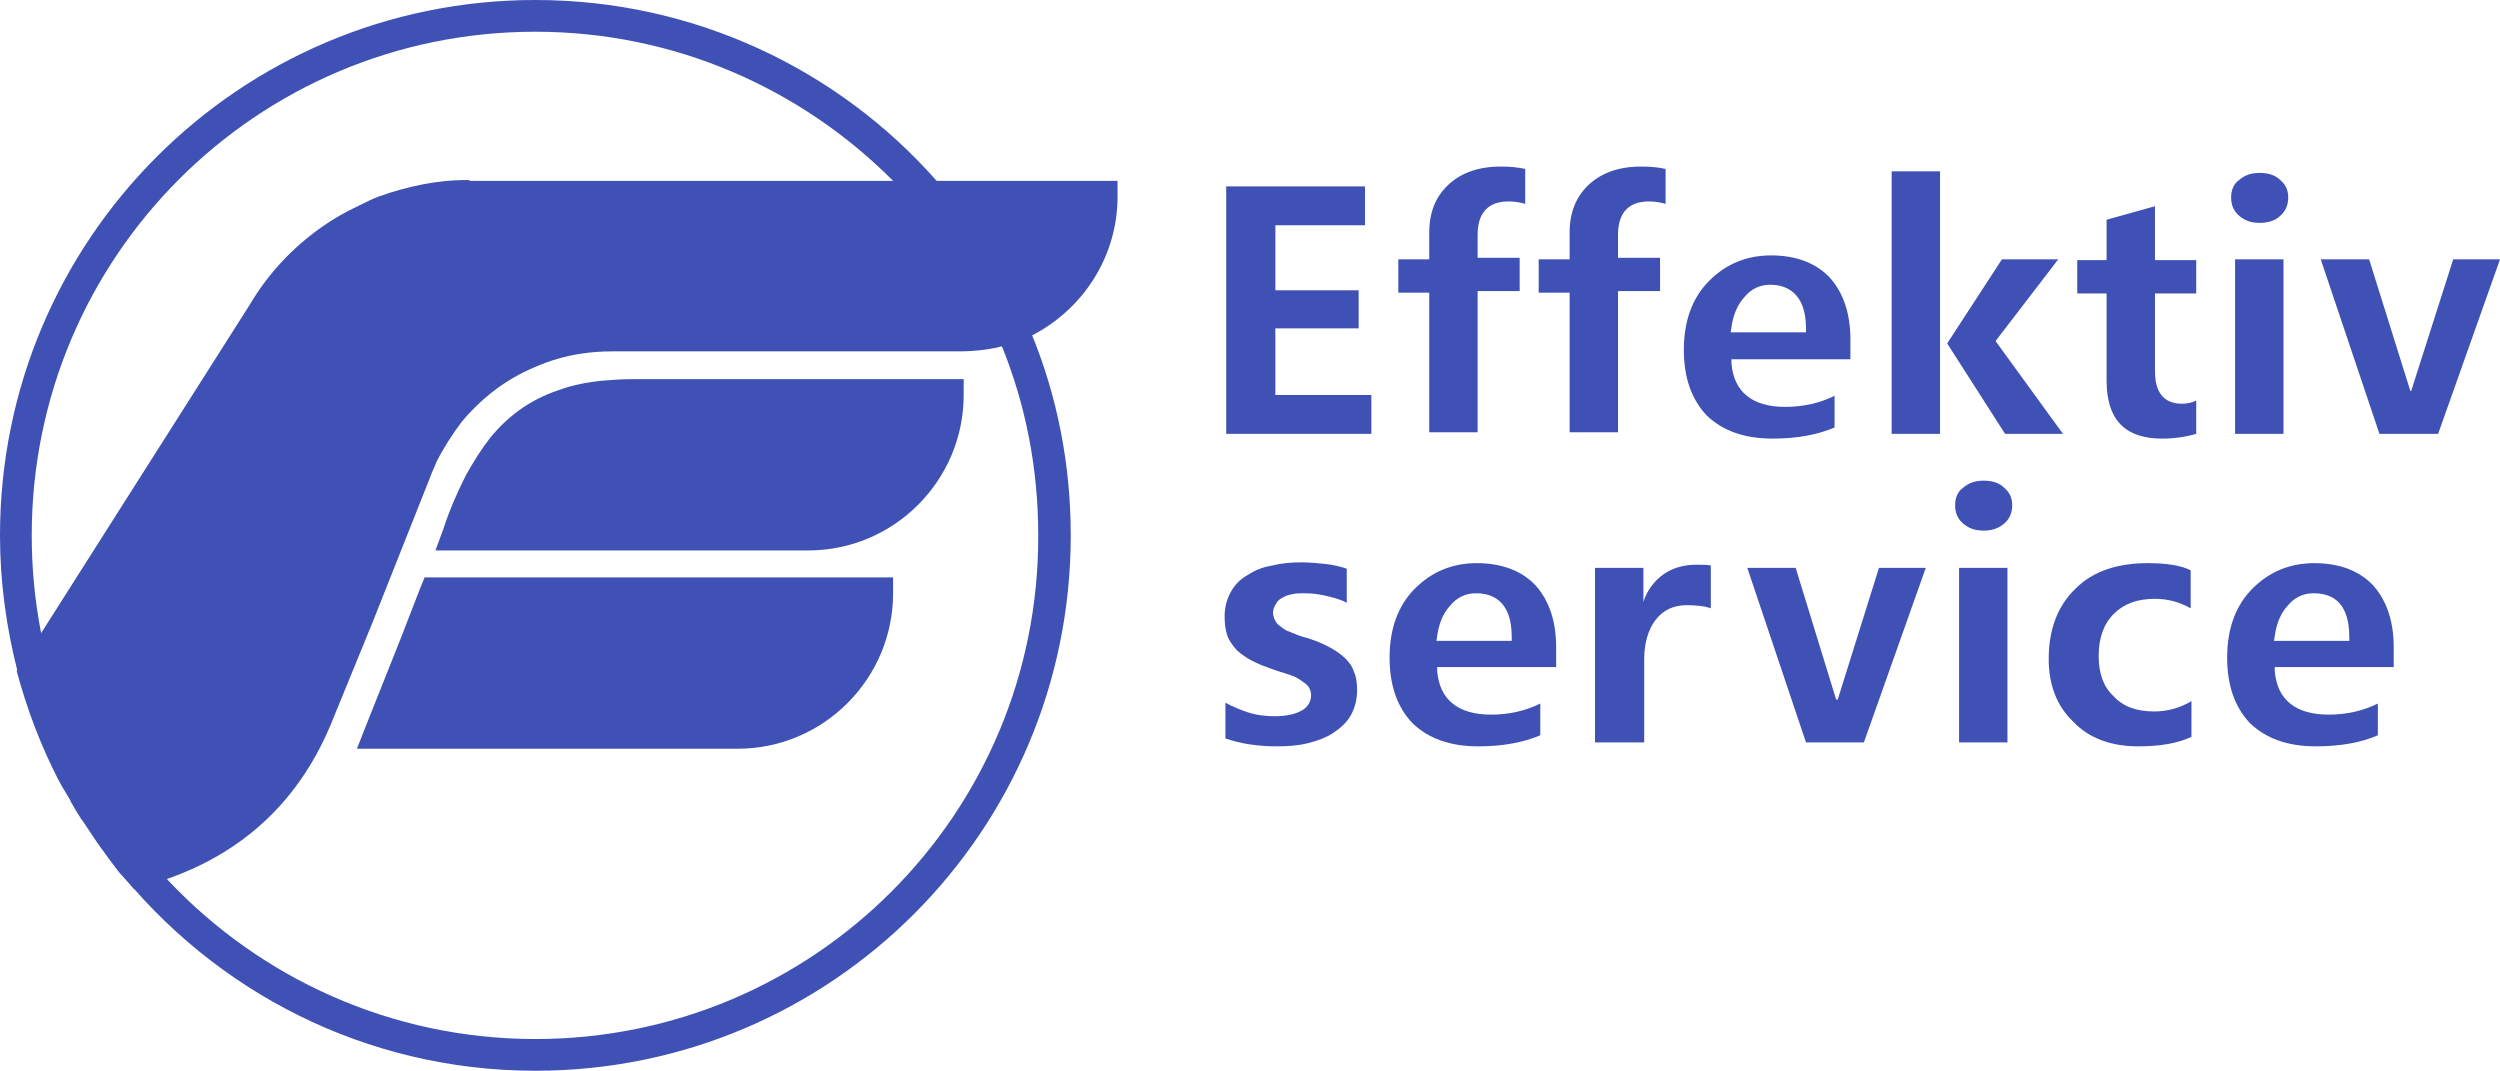 <?xml version="1.0" encoding="utf-8"?>
<!-- Generator: Adobe Illustrator 22.0.1, SVG Export Plug-In . SVG Version: 6.00 Build 0)  -->
<svg version="1.1" id="Слой_1" xmlns="http://www.w3.org/2000/svg" xmlns:xlink="http://www.w3.org/1999/xlink" x="0px" y="0px"
	 viewBox="0 0 315.2 135" style="enable-background:new 0 0 315.2 135;" xml:space="preserve">
<style type="text/css">
	.st0{fill:#3F51B5;}
</style>
<g id="Слой_2">
	<path class="st0" d="M292,94.1c-3.6,0-6.3-1-8.3-2.9c-1.9-2-2.9-4.7-2.9-8.3c0-3.7,1.1-6.6,3.2-8.7c2.1-2.1,4.7-3.2,7.8-3.2
		c3.2,0,5.7,1,7.4,2.8c1.7,1.9,2.6,4.5,2.6,7.8v2.5h-15l0,0.5c0.3,3.6,2.6,5.5,6.8,5.5c2.3,0,4.4-0.5,6.2-1.4v4
		C297.8,93.6,295.1,94.1,292,94.1z M291.7,74.8c-1.3,0-2.4,0.5-3.3,1.6c-0.9,1-1.4,2.3-1.6,3.8l-0.1,0.6h9.5v-0.5
		C296.2,75.7,293.8,74.8,291.7,74.8z"/>
	<path class="st0" d="M269.6,94.1c-3.4,0-6.2-1-8.2-3.1c-2.1-2-3.1-4.7-3.1-7.9c0-3.7,1.1-6.7,3.4-8.9c2.2-2.2,5.3-3.2,9.1-3.2
		c2.4,0,4.2,0.3,5.4,0.9v4.8c-1.4-0.8-2.9-1.2-4.5-1.2c-2.2,0-3.9,0.6-5.2,1.9c-1.3,1.3-1.9,3.1-1.9,5.3c0,2.2,0.6,3.9,1.9,5.1
		c1.2,1.3,2.9,1.9,5.1,1.9c1.6,0,3.2-0.4,4.7-1.3v4.5C274.6,93.7,272.4,94.1,269.6,94.1z"/>
	<polygon class="st0" points="154.6,54.7 154.6,23.5 172.1,23.5 172.1,28.4 160.8,28.4 160.8,36.6 171.3,36.6 171.3,41.4 
		160.8,41.4 160.8,49.8 172.9,49.8 172.9,54.7 	"/>
	<path class="st0" d="M180.2,54.7V36.9h-3.9v-4.2h3.9v-3.4c0-2.5,0.8-4.5,2.4-6c1.6-1.5,3.8-2.3,6.6-2.3c1.2,0,2.2,0.1,3.1,0.3v4.4
		c-0.7-0.2-1.4-0.3-2.1-0.3c-1.8,0-3.9,0.7-3.9,4.2v2.9h5.3v4.2h-5.3v17.8H180.2z"/>
	<path class="st0" d="M197.9,54.7V36.9H194v-4.2h3.9v-3.4c0-2.5,0.8-4.5,2.4-6c1.6-1.5,3.8-2.3,6.6-2.3c1.2,0,2.2,0.1,3.1,0.3v4.4
		c-0.7-0.2-1.4-0.3-2.1-0.3c-1.8,0-3.9,0.7-3.9,4.2v2.9h5.3v4.2h-5.3v17.8H197.9z"/>
	<path class="st0" d="M223.5,55.3c-3.6,0-6.3-1-8.3-2.9c-1.9-2-2.9-4.7-2.9-8.3c0-3.7,1.1-6.6,3.2-8.7c2.1-2.1,4.7-3.2,7.8-3.2
		c3.2,0,5.7,1,7.4,2.8c1.7,1.9,2.6,4.5,2.6,7.8v2.5h-15l0,0.5c0.3,3.6,2.6,5.5,6.8,5.5c2.3,0,4.4-0.5,6.2-1.4v4
		C229.2,54.8,226.6,55.3,223.5,55.3z M223.2,35.9c-1.3,0-2.4,0.5-3.3,1.6c-0.9,1-1.4,2.3-1.6,3.8l-0.1,0.6h9.5v-0.5
		C227.7,36.9,225.2,35.9,223.2,35.9z"/>
	<path class="st0" d="M252.8,54.7l-7.3-11.4l6.9-10.6h7.1L251.6,43l8.5,11.7H252.8z M238.5,54.7V21.6h6.1v21.7v0.5v10.9H238.5z"/>
	<path class="st0" d="M272.6,55.3c-4.7,0-7-2.4-7-7.3v-11h-3.7v-4.2h3.7v-5.1l6.1-1.7v6.8h5.2v4.2h-5.2v9.8c0,3.4,1.8,4.1,3.4,4.1
		c0.6,0,1.2-0.1,1.8-0.4v4.2C275.9,55,274.4,55.3,272.6,55.3z"/>
	<path class="st0" d="M281.8,54.7v-22h6.1v22H281.8z M284.9,28.1c-1.1,0-1.9-0.3-2.6-0.9c-0.7-0.6-1-1.4-1-2.3c0-0.9,0.3-1.7,1-2.2
		c0.7-0.6,1.5-0.9,2.6-0.9c1.1,0,2,0.3,2.6,0.9c0.7,0.6,1,1.3,1,2.2c0,0.9-0.3,1.7-1,2.3C286.9,27.8,286,28.1,284.9,28.1z"/>
	<polygon class="st0" points="300,54.7 292.6,32.7 298.7,32.7 303.9,49.3 304,49.3 309.3,32.7 315.2,32.7 307.4,54.7 	"/>
	<path class="st0" d="M161,94.1c-2.3,0-4.5-0.3-6.5-1v-4.5c0.9,0.5,1.9,0.9,2.8,1.2c1.2,0.4,2.4,0.5,3.4,0.5c1.3,0,2.4-0.2,3.2-0.6
		c1.1-0.5,1.4-1.4,1.4-2c0-0.6-0.2-1.1-0.7-1.5c-0.4-0.3-0.8-0.6-1.4-0.9c-0.5-0.2-1.1-0.4-1.8-0.6c-0.6-0.2-1.2-0.4-1.7-0.6
		c-0.9-0.3-1.7-0.7-2.4-1.1c-0.6-0.4-1.2-0.8-1.6-1.3c-0.4-0.5-0.8-1-1-1.7c-0.2-0.6-0.3-1.4-0.3-2.3c0-1.2,0.3-2.2,0.8-3.1
		c0.5-0.9,1.2-1.6,2.1-2.1c0.9-0.6,1.9-1,3.1-1.2c1.2-0.3,2.4-0.4,3.7-0.4c1,0,2,0.1,3,0.2c0.9,0.1,1.8,0.3,2.7,0.6v4.3
		c-0.7-0.4-1.5-0.6-2.3-0.8c-1.1-0.3-2.1-0.4-3.1-0.4c-0.5,0-1,0-1.4,0.1c-0.5,0.1-0.9,0.2-1.2,0.4c-0.4,0.2-0.7,0.4-0.9,0.8
		c-0.2,0.3-0.4,0.7-0.4,1.1c0,0.5,0.2,1,0.5,1.4c0.3,0.3,0.7,0.6,1.2,0.9c0.5,0.2,1,0.4,1.5,0.6c0.5,0.2,1.1,0.3,1.6,0.5
		c0.9,0.3,1.8,0.7,2.5,1.1c0.7,0.4,1.3,0.8,1.8,1.3c0.5,0.5,0.9,1,1.1,1.7c0.3,0.6,0.4,1.4,0.4,2.3c0,1.3-0.3,2.3-0.8,3.2
		c-0.5,0.9-1.3,1.6-2.2,2.2c-0.9,0.6-2,1-3.2,1.3C163.7,94,162.4,94.1,161,94.1z"/>
	<path class="st0" d="M186.4,94.1c-3.6,0-6.3-1-8.3-2.9c-1.9-2-2.9-4.7-2.9-8.3c0-3.7,1.1-6.6,3.2-8.7c2.1-2.1,4.7-3.2,7.8-3.2
		c3.2,0,5.7,1,7.4,2.8c1.7,1.9,2.6,4.5,2.6,7.8v2.5h-15l0,0.5c0.3,3.6,2.6,5.5,6.8,5.5c2.3,0,4.4-0.5,6.2-1.4v4
		C192.1,93.6,189.5,94.1,186.4,94.1z M186.1,74.8c-1.3,0-2.4,0.5-3.3,1.6c-0.9,1-1.4,2.3-1.6,3.8l-0.1,0.6h9.5v-0.5
		C190.6,75.7,188.1,74.8,186.1,74.8z"/>
	<path class="st0" d="M201.1,93.6v-22h6.1v4.3c0,0,1.2-4.7,6.7-4.7c0.5,0,1.5,0,1.8,0.1v5.4c-0.7-0.3-2.1-0.4-3-0.4
		c-1.7,0-3,0.6-4,1.9c-0.9,1.2-1.4,2.9-1.4,4.9v10.5H201.1z"/>
	<polygon class="st0" points="227.7,93.6 220.3,71.6 226.4,71.6 231.5,88.2 231.7,88.2 236.9,71.6 242.8,71.6 235,93.6 	"/>
	<path class="st0" d="M247,93.6v-22h6.1v22H247z M250.1,66.9c-1.1,0-1.9-0.3-2.6-0.9c-0.7-0.6-1-1.4-1-2.3c0-0.9,0.3-1.7,1-2.2
		c0.7-0.6,1.5-0.9,2.6-0.9c1.1,0,2,0.3,2.6,0.9c0.7,0.6,1,1.3,1,2.2c0,0.9-0.3,1.7-1,2.3C252,66.6,251.2,66.9,250.1,66.9z"/>
</g>
<g>
	<path class="st0" d="M79.8,47.8c-1.4,0-2.7,0.1-3.9,0.2c-2,0.2-3.9,0.6-5.5,1.2c-3.6,1.2-6.4,3.3-8.6,6c-1.1,1.4-2.1,3-3.1,4.8l0,0
		c-1,2-2,4.2-2.8,6.7l-1,2.7h47c10.8,0,19.6-8.8,19.6-19.6v-2H79.8z"/>
</g>
<g>
	<path class="st0" d="M53.5,72.9L53,74.1c0,0-1,2.6-2.4,6.2v0c-1.3,3.3-3,7.5-4.5,11.3L45,94.4h48c10.8,0,19.6-8.8,19.6-19.6v-2
		H53.5z"/>
</g>
<g>
	<path class="st0" d="M59.2,22.7c-0.2,0-0.4,0-0.6,0c-1.7,0-3.4,0.2-5.1,0.5c-2,0.4-3.9,0.9-5.8,1.6c-0.8,0.3-1.6,0.7-2.4,1.1
		c-1.7,0.8-3.3,1.7-4.7,2.7c-3.7,2.6-6.8,5.9-9.1,9.8L5.2,79.8l-0.1,0.1l-3,4.7c1.3,4.8,3,9.3,5.2,13.6c0.3,0.5,0.5,1,0.8,1.4
		c0.2,0.4,0.5,0.8,0.7,1.2c0.1,0.1,0.1,0.3,0.2,0.4c0.1,0.2,0.3,0.5,0.4,0.7c0.1,0.2,0.2,0.3,0.3,0.5c0.2,0.3,0.3,0.5,0.5,0.8
		c0.1,0.1,0.2,0.3,0.3,0.4c0.8,1.2,1.5,2.3,2.3,3.4c0.3,0.4,0.6,0.8,0.8,1.1c0.3,0.4,0.6,0.8,0.9,1.2c0.3,0.4,0.6,0.8,0.9,1.1
		c0.3,0.3,0.6,0.7,0.9,1c0.2,0.2,0.4,0.5,0.6,0.7c1.2-0.3,2.3-0.6,3.4-1c0.3-0.1,0.6-0.2,0.8-0.3c0.1,0,0.2-0.1,0.3-0.1h0
		c2.5-0.9,4.8-2,6.9-3.3c6-3.7,10.4-9,13.3-15.8L47,78.4L54.3,60c0.2-0.6,0.5-1.1,0.7-1.7v0c0.9-1.8,2-3.5,3.2-5.1l0,0
		c2.5-3,5.6-5.4,9.2-6.9h0c1.8-0.8,3.8-1.4,5.8-1.7c1.3-0.2,2.6-0.3,4-0.3h44c1.6,0,3.1-0.2,4.6-0.5c0.1,0,0.2-0.1,0.3-0.1
		c0,0,0,0,0.1,0c1.3-0.3,2.5-0.8,3.7-1.4c0,0,0,0,0.1,0c0,0,0.1,0,0.1,0c6.6-3.4,10.8-10.1,10.8-17.5v-2H59.2z"/>
</g>
<path class="st0" d="M130.1,42.2c-2.9-7.2-7-13.8-12.1-19.5C105.7,8.8,87.6,0,67.5,0C30.2,0,0,30.2,0,67.5c0,5.9,0.8,11.6,2.2,17.1
	c1.3,4.8,3,9.3,5.2,13.6c0.3,0.5,0.5,1,0.8,1.4c0.2,0.4,0.5,0.8,0.7,1.2c0.1,0.1,0.1,0.3,0.2,0.4c0.2,0.4,0.5,0.8,0.7,1.2
	c0.3,0.4,0.5,0.8,0.8,1.2c0.8,1.2,1.5,2.3,2.3,3.4c0.3,0.4,0.6,0.8,0.8,1.1c0.3,0.4,0.6,0.8,0.9,1.2C27,125,46.1,135,67.5,135
	c37.3,0,67.5-30.2,67.5-67.5C135,58.6,133.3,50,130.1,42.2z M67.5,131c-18.2,0-34.7-7.7-46.3-20c-8-8.5-13.7-19.2-16-31.1
	C4.4,75.8,4,71.7,4,67.5C4,32.4,32.4,4,67.5,4c17.6,0,33.5,7.2,45,18.7c5.9,5.9,10.6,13,13.8,20.9c3,7.4,4.6,15.4,4.6,23.9
	C131,102.6,102.6,131,67.5,131z"/>
</svg>
